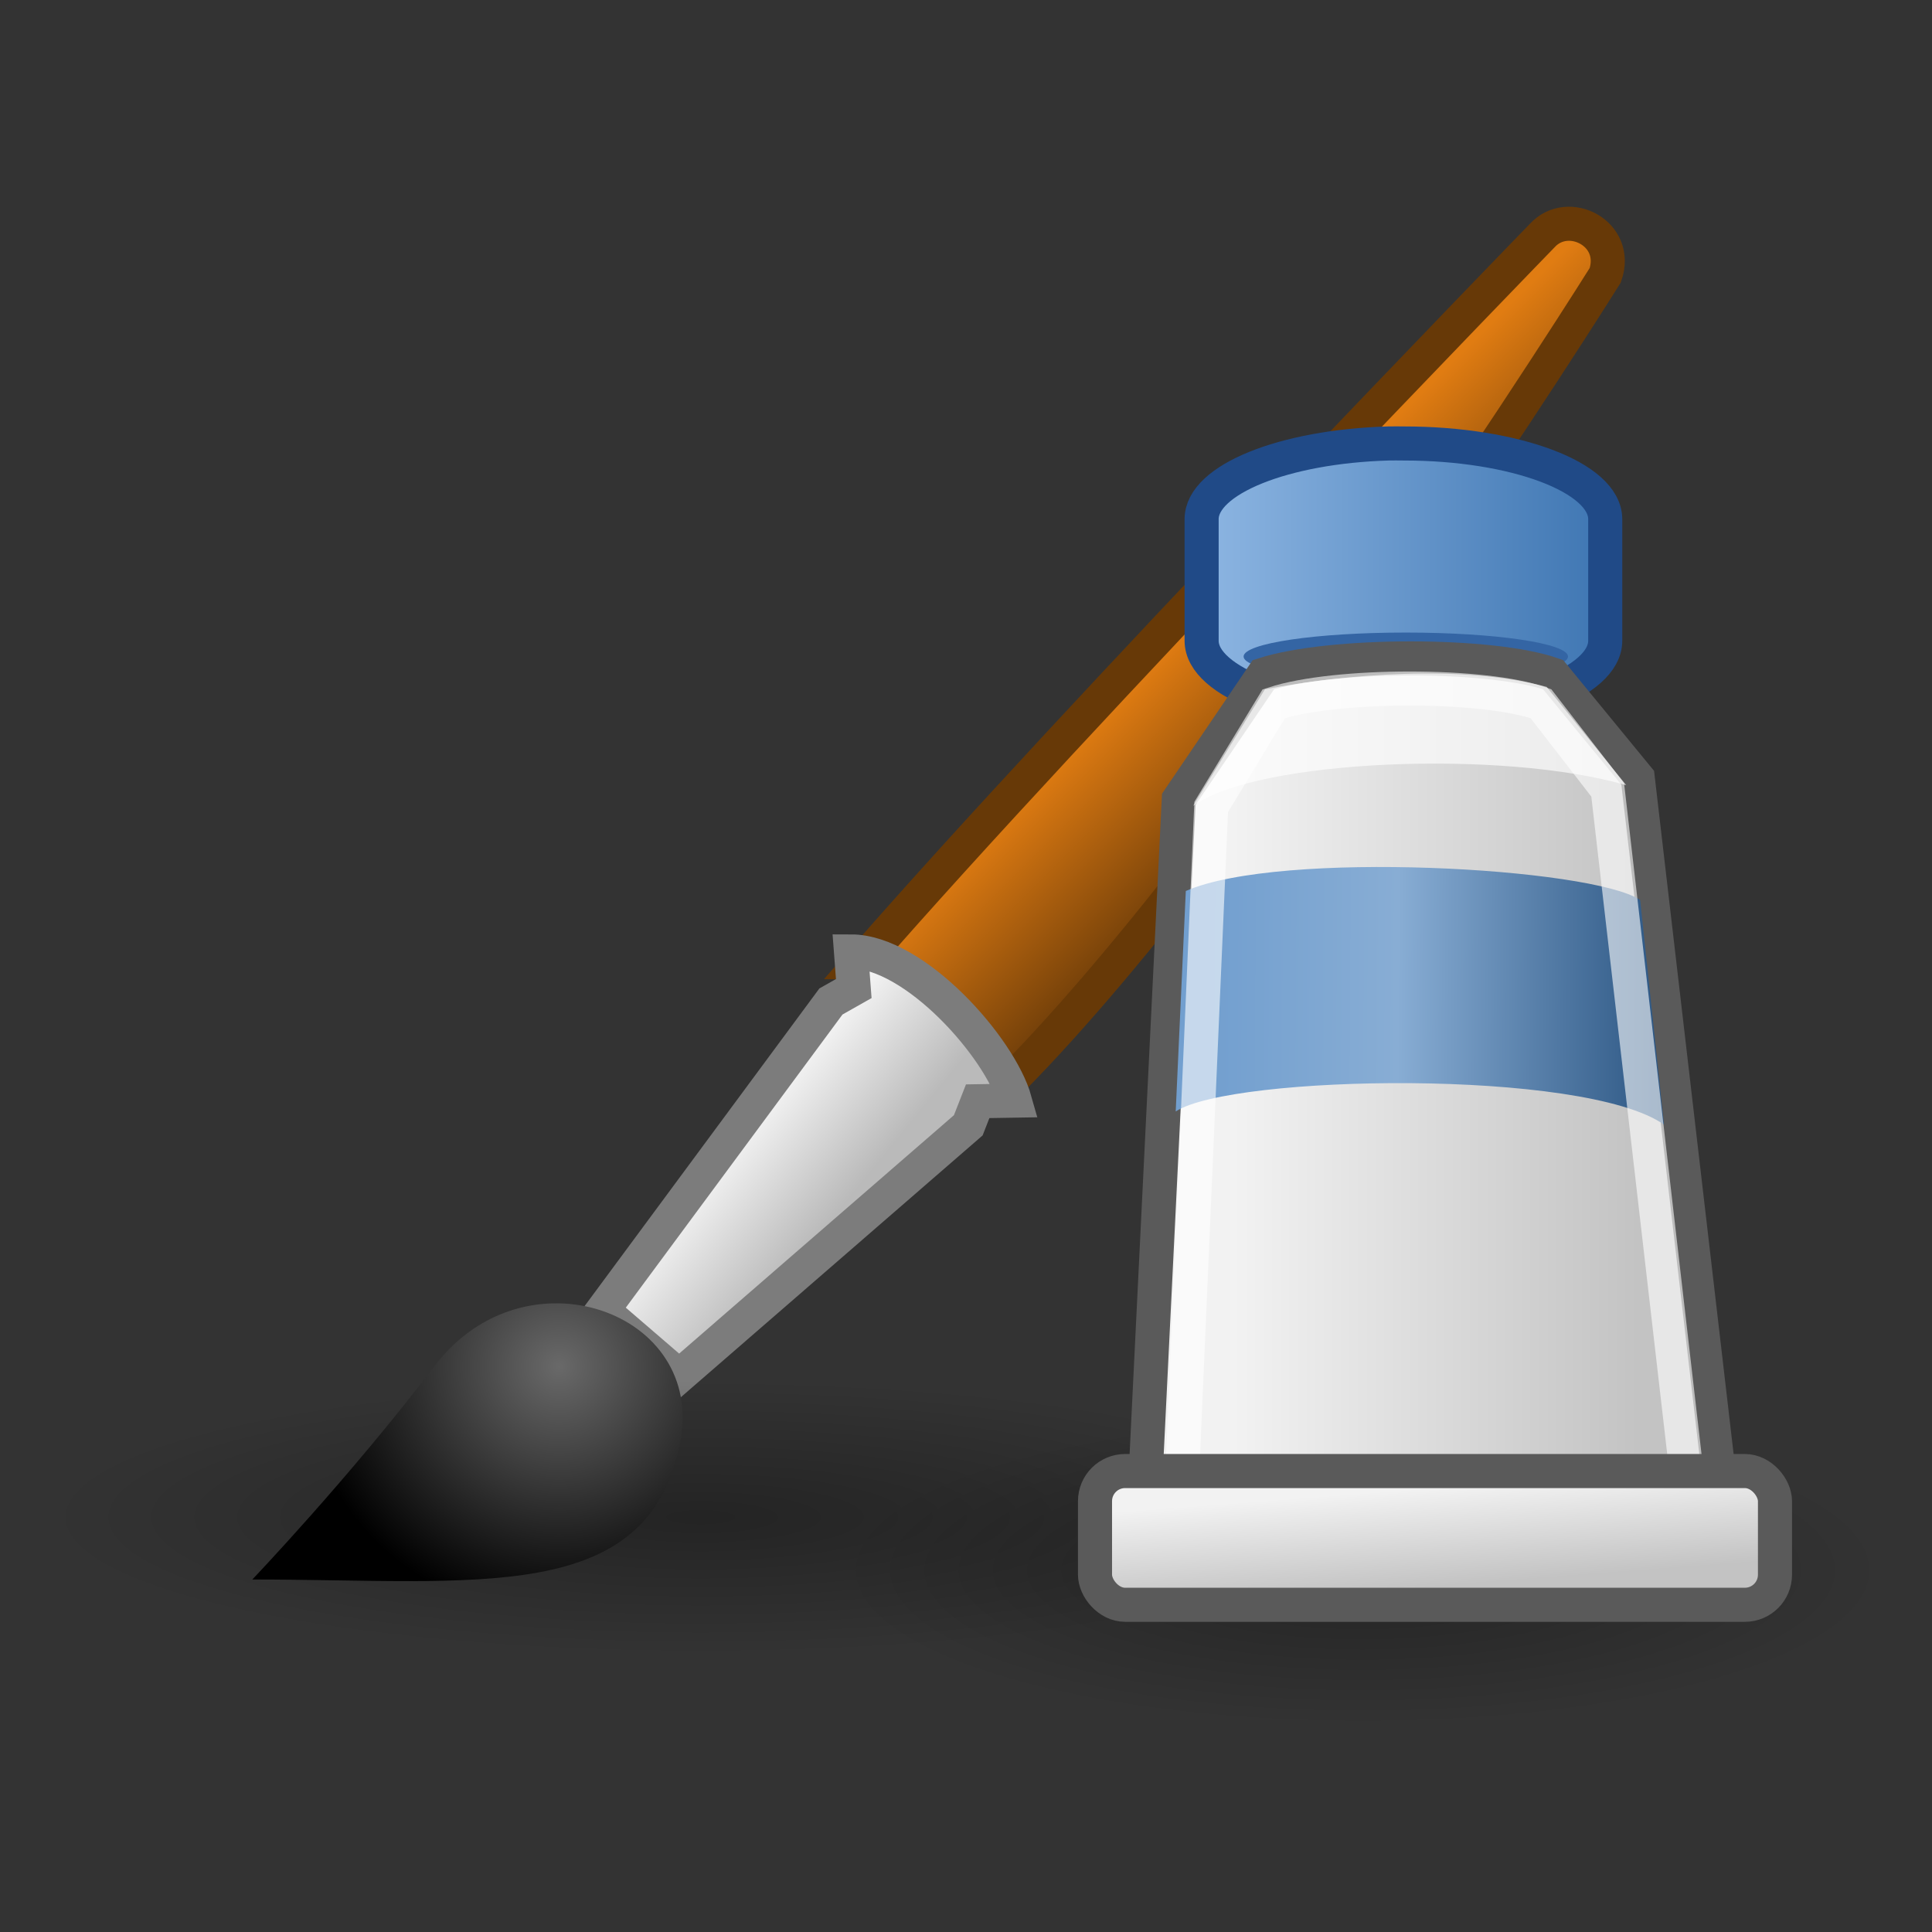 <?xml version="1.0" encoding="UTF-8" standalone="no"?>
<!-- Created with Inkscape (http://www.inkscape.org/) -->

<svg
   xmlns:dc="http://purl.org/dc/elements/1.1/"
   xmlns:cc="http://creativecommons.org/ns#"
   xmlns:rdf="http://www.w3.org/1999/02/22-rdf-syntax-ns#"
   xmlns:svg="http://www.w3.org/2000/svg"
   xmlns="http://www.w3.org/2000/svg"
   xmlns:xlink="http://www.w3.org/1999/xlink"
   xmlns:sodipodi="http://sodipodi.sourceforge.net/DTD/sodipodi-0.dtd"
   xmlns:inkscape="http://www.inkscape.org/namespaces/inkscape"
   inkscape:export-ydpi="90.000000"
   inkscape:export-xdpi="90.000000"
   inkscape:export-filename="/home/andreas/projekt/bild/tango/scalable/draw-pencil3.png"
   width="22"
   height="22"
   id="svg9121"
   sodipodi:version="0.32"
   inkscape:version="0.92.2 (5c3e80d, 2017-08-06)"
   sodipodi:docname="graphics.svg"
   inkscape:output_extension="org.inkscape.output.svg.inkscape"
   version="1.1">
  <rect width="100%" height="100%" fill="#333333" stroke="none"/>
  <defs
     id="defs3">
    <inkscape:perspective
       sodipodi:type="inkscape:persp3d"
       inkscape:vp_x="0 : 24 : 1"
       inkscape:vp_y="0 : 1000 : 0"
       inkscape:vp_z="48 : 24 : 1"
       inkscape:persp3d-origin="24 : 16 : 1"
       id="perspective77" />
    <linearGradient
       id="linearGradient6748">
      <stop
         style="stop-color:#729fcf;stop-opacity:1;"
         offset="0"
         id="stop6750" />
      <stop
         id="stop4588"
         offset="0.414"
         style="stop-color:#88add4;stop-opacity:1" />
      <stop
         style="stop-color:#2b5582;stop-opacity:1;"
         offset="1"
         id="stop6752" />
    </linearGradient>
    <linearGradient
       id="linearGradient6721">
      <stop
         style="stop-color:#90b8e4;stop-opacity:1"
         offset="0"
         id="stop6723" />
      <stop
         style="stop-color:#3c74b1;stop-opacity:1;"
         offset="1"
         id="stop6725" />
    </linearGradient>
    <linearGradient
       id="linearGradient6651">
      <stop
         style="stop-color:#f2f2f2;stop-opacity:1;"
         offset="0"
         id="stop6653" />
      <stop
         style="stop-color:#c3c3c3;stop-opacity:1;"
         offset="1"
         id="stop6655" />
    </linearGradient>
    <linearGradient
       id="linearGradient6629">
      <stop
         style="stop-color:#aeaeae;stop-opacity:1;"
         offset="0"
         id="stop6631" />
      <stop
         style="stop-color:#c4c4c4;stop-opacity:0;"
         offset="1"
         id="stop6633" />
    </linearGradient>
    <linearGradient
       inkscape:collect="always"
       id="linearGradient6975">
      <stop
         style="stop-color:#000000;stop-opacity:1;"
         offset="0"
         id="stop6977" />
      <stop
         style="stop-color:#000000;stop-opacity:0;"
         offset="1"
         id="stop6979" />
    </linearGradient>
    <linearGradient
       id="linearGradient6963">
      <stop
         style="stop-color:#696969;stop-opacity:1;"
         offset="0"
         id="stop6965" />
      <stop
         style="stop-color:#000000;stop-opacity:1;"
         offset="1"
         id="stop6967" />
    </linearGradient>
    <linearGradient
       id="linearGradient6951">
      <stop
         style="stop-color:#6e3d09;stop-opacity:1;"
         offset="0"
         id="stop6953" />
      <stop
         style="stop-color:#e07c12;stop-opacity:1;"
         offset="1"
         id="stop6955" />
    </linearGradient>
    <linearGradient
       id="linearGradient6939">
      <stop
         style="stop-color:#f4f4f4;stop-opacity:1"
         offset="0"
         id="stop6941" />
      <stop
         style="stop-color:#bababa;stop-opacity:1"
         offset="1"
         id="stop6943" />
    </linearGradient>
    <linearGradient
       inkscape:collect="always"
       xlink:href="#linearGradient6939"
       id="linearGradient6945"
       x1="19.395"
       y1="30.001"
       x2="22.297"
       y2="32.376"
       gradientUnits="userSpaceOnUse"
       gradientTransform="matrix(0.388,0,0,0.388,0.678,27.502)" />
    <linearGradient
       inkscape:collect="always"
       xlink:href="#linearGradient6951"
       id="linearGradient6957"
       x1="30.934"
       y1="24.743"
       x2="26.904"
       y2="20.713"
       gradientUnits="userSpaceOnUse"
       gradientTransform="matrix(0.388,0,0,0.388,0.678,27.502)" />
    <radialGradient
       inkscape:collect="always"
       xlink:href="#linearGradient6963"
       id="radialGradient6969"
       cx="15.415"
       cy="35.357"
       fx="15.415"
       fy="35.357"
       r="7.579"
       gradientTransform="matrix(0.386,0,0,0.376,0.416,28.265)"
       gradientUnits="userSpaceOnUse" />
    <radialGradient
       inkscape:collect="always"
       xlink:href="#linearGradient6975"
       id="radialGradient6981"
       cx="26.782"
       cy="42.343"
       fx="26.782"
       fy="42.343"
       r="14.407"
       gradientTransform="matrix(0.519,0,0,0.109,-5.92,38.661)"
       gradientUnits="userSpaceOnUse" />
    <radialGradient
       inkscape:collect="always"
       xlink:href="#linearGradient6975"
       id="radialGradient6903"
       gradientUnits="userSpaceOnUse"
       gradientTransform="matrix(0.414,0,0,0.123,4.428,38.672)"
       cx="26.782"
       cy="42.343"
       fx="26.782"
       fy="42.343"
       r="14.407" />
    <linearGradient
       inkscape:collect="always"
       xlink:href="#linearGradient6651"
       id="linearGradient7010"
       gradientUnits="userSpaceOnUse"
       gradientTransform="matrix(0.286,0,0,0.299,-1.115,30.961)"
       x1="60.169"
       y1="40.12"
       x2="60.441"
       y2="43.87" />
    <linearGradient
       inkscape:collect="always"
       xlink:href="#linearGradient6748"
       id="linearGradient7014"
       gradientUnits="userSpaceOnUse"
       gradientTransform="matrix(0.279,0,0,0.279,1.457,19.508)"
       x1="44.075"
       y1="64.137"
       x2="62.768"
       y2="64.26" />
    <linearGradient
       inkscape:collect="always"
       xlink:href="#linearGradient6651"
       id="linearGradient7020"
       gradientUnits="userSpaceOnUse"
       gradientTransform="matrix(0.279,0,0,0.279,-0.791,31.872)"
       x1="53.169"
       y1="24.245"
       x2="69.691"
       y2="24.245" />
    <linearGradient
       inkscape:collect="always"
       xlink:href="#linearGradient6721"
       id="linearGradient7025"
       gradientUnits="userSpaceOnUse"
       gradientTransform="matrix(0.334,0,0,0.225,-4.11,32.47)"
       x1="52.718"
       y1="2.316"
       x2="67.466"
       y2="2.316" />
  </defs>
  <sodipodi:namedview
     id="base"
     pagecolor="#ffffff"
     bordercolor="#666666"
     borderopacity="0.173"
     inkscape:pageopacity="0.0"
     inkscape:pageshadow="2"
     inkscape:zoom="16"
     inkscape:cx="-7.646403"
     inkscape:cy="4.40259"
     inkscape:current-layer="layer1"
     showgrid="false"
     inkscape:grid-bbox="true"
     inkscape:document-units="px"
     showguides="true"
     inkscape:guide-bbox="true"
     inkscape:window-width="1920"
     inkscape:window-height="1017"
     inkscape:window-x="-8"
     inkscape:window-y="-8"
     inkscape:showpageshadow="false"
     stroke="#204a87"
     fill="#3465a4"
     inkscape:window-maximized="1" />
  <g
     id="layer1"
     inkscape:label="Layer 1"
     inkscape:groupmode="layer"
     transform="translate(0,-26)">
    <ellipse
       inkscape:r_cy="true"
       inkscape:r_cx="true"
       id="path6901"
       style="color:#000000;display:inline;overflow:visible;visibility:visible;opacity:0.3;fill:url(#radialGradient6903);fill-opacity:1;fill-rule:nonzero;stroke:none;stroke-width:0.425;stroke-linecap:round;stroke-linejoin:miter;stroke-miterlimit:4;stroke-dasharray:none;stroke-dashoffset:0;stroke-opacity:1;marker:none;marker-start:none;marker-mid:none;marker-end:none"
       cx="15.529"
       cy="43.874"
       rx="5.971"
       ry="1.77" />
    <path
       style="color:#000000;display:inline;overflow:visible;visibility:visible;opacity:1;fill:url(#linearGradient6957);fill-opacity:1;fill-rule:nonzero;stroke:#673907;stroke-width:0.388;stroke-linecap:round;stroke-linejoin:miter;stroke-miterlimit:4;stroke-dasharray:none;stroke-dashoffset:0;stroke-opacity:1;marker:none;marker-start:none;marker-mid:none;marker-end:none"
       d="m 9.81,36.956 1.576,1.473 c 2.786,-2.738 6.893,-9.294 6.893,-9.294 0.166,-0.475 -0.421,-0.774 -0.716,-0.454 0,0 -5.307,5.465 -7.754,8.275 z"
       id="path6937"
       inkscape:r_cx="true"
       inkscape:r_cy="true"
       sodipodi:nodetypes="ccssc"
       inkscape:connector-curvature="0" />
    <path
       style="color:#000000;display:inline;overflow:visible;visibility:visible;opacity:1;fill:url(#linearGradient6945);fill-opacity:1;fill-rule:nonzero;stroke:#7c7c7c;stroke-width:0.388;stroke-linecap:round;stroke-linejoin:miter;stroke-miterlimit:4;stroke-dasharray:none;stroke-dashoffset:0;stroke-opacity:1;marker:none;marker-start:none;marker-mid:none;marker-end:none"
       d="m 6.863,40.92 0.871,0.75 3.292,-2.856 0.107,-0.274 0.424,-0.007 C 11.387,37.928 10.417,36.834 9.69,36.834 l 0.032,0.423 -0.26,0.147 z"
       id="path6935"
       inkscape:r_cx="true"
       inkscape:r_cy="true"
       sodipodi:nodetypes="ccccccccc"
       inkscape:connector-curvature="0" />
    <ellipse
       style="color:#000000;display:inline;overflow:visible;visibility:visible;opacity:0.3;fill:url(#radialGradient6981);fill-opacity:1;fill-rule:nonzero;stroke:none;stroke-width:0.448;stroke-linecap:round;stroke-linejoin:miter;stroke-miterlimit:4;stroke-dasharray:none;stroke-dashoffset:0;stroke-opacity:1;marker:none;marker-start:none;marker-mid:none;marker-end:none"
       id="path6973"
       inkscape:r_cx="true"
       inkscape:r_cy="true"
       cx="7.975"
       cy="43.293"
       rx="7.475"
       ry="1.576" />
    <path
       style="color:#000000;display:inline;overflow:visible;visibility:visible;opacity:1;fill:url(#radialGradient6969);fill-opacity:1;fill-rule:nonzero;stroke:none;stroke-width:0.078;stroke-linecap:round;stroke-linejoin:miter;stroke-miterlimit:4;stroke-dasharray:none;stroke-dashoffset:0;stroke-opacity:1;marker:none;marker-start:none;marker-mid:none;marker-end:none"
       d="m 2.873,43.986 c 2.56,0 4.504,0.305 4.872,-1.558 0.296,-1.501 -1.768,-2.221 -2.791,-0.88 -0.985,1.291 -2.081,2.438 -2.081,2.438 z"
       id="path6933"
       inkscape:r_cx="true"
       inkscape:r_cy="true"
       sodipodi:nodetypes="cssc"
       inkscape:connector-curvature="0" />
    <path
       inkscape:connector-curvature="0"
       style="color:#000000;display:inline;overflow:visible;visibility:visible;fill:url(#linearGradient7025);fill-opacity:1;fill-rule:nonzero;stroke:#204a87;stroke-width:0.388;stroke-linecap:round;stroke-linejoin:miter;stroke-miterlimit:4;stroke-dasharray:none;stroke-dashoffset:0;stroke-opacity:1;marker:none;marker-start:none;marker-mid:none;marker-end:none"
       d="m 15.809,31.05 c -1.185,0.034 -2.126,0.409 -2.126,0.862 0,0.108 0,1.276 0,1.384 0,0.475 1.035,0.862 2.303,0.862 1.268,0 2.293,-0.387 2.293,-0.862 0,-0.108 0,-1.276 0,-1.384 0,-0.475 -1.026,-0.862 -2.293,-0.862 -0.059,0 -0.119,-0.002 -0.177,0 z"
       id="path6659"
       sodipodi:nodetypes="cssssssc"
       inkscape:r_cx="true"
       inkscape:r_cy="true" />
    <ellipse
       ry="0.273"
       rx="1.847"
       cy="33.476"
       cx="16.008"
       style="color:#000000;display:inline;overflow:visible;visibility:visible;fill:#3465a4;fill-opacity:1;fill-rule:nonzero;stroke:none;stroke-width:0.25;stroke-linecap:round;stroke-linejoin:miter;stroke-miterlimit:4;stroke-dasharray:none;stroke-dashoffset:0;stroke-opacity:1;marker:none;marker-start:none;marker-mid:none;marker-end:none"
       id="path6729"
       inkscape:r_cx="true"
       inkscape:r_cy="true" />
    <path
       inkscape:connector-curvature="0"
       style="color:#000000;display:inline;overflow:visible;visibility:visible;fill:url(#linearGradient7020);fill-opacity:1;fill-rule:nonzero;stroke:#5a5a5a;stroke-width:0.388;stroke-linecap:round;stroke-linejoin:miter;stroke-miterlimit:4;stroke-dasharray:none;stroke-dashoffset:0;stroke-opacity:1;marker:none;marker-start:none;marker-mid:none;marker-end:none"
       d="m 13.017,43.378 0.406,-8.276 0.964,-1.42 c 0.764,-0.246 2.607,-0.246 3.298,0 l 0.964,1.175 1.015,8.717 z"
       id="path6617"
       inkscape:r_cx="true"
       inkscape:r_cy="true"
       sodipodi:nodetypes="ccccccc" />
    <path
       inkscape:connector-curvature="0"
       style="color:#000000;display:inline;overflow:visible;visibility:visible;fill:url(#linearGradient7014);fill-opacity:1;fill-rule:nonzero;stroke:none;stroke-width:0.388;stroke-linecap:round;stroke-linejoin:miter;stroke-miterlimit:4;stroke-dasharray:none;stroke-dashoffset:0;stroke-opacity:1;marker:none;marker-start:none;marker-mid:none;marker-end:none"
       d="m 13.503,36.146 -0.115,2.51 c 0.644,-0.418 4.649,-0.49 5.56,0.15 L 18.677,36.249 C 18.135,35.88 14.575,35.676 13.503,36.146 Z"
       id="path6641"
       inkscape:r_cx="true"
       inkscape:r_cy="true"
       sodipodi:nodetypes="ccccc" />
    <path
       inkscape:connector-curvature="0"
       sodipodi:nodetypes="ccccccc"
       inkscape:r_cy="true"
       inkscape:r_cx="true"
       id="path6670"
       d="m 13.452,43.017 0.34,-7.828 0.713,-1.176 c 0.705,-0.23 2.405,-0.23 3.042,0 l 0.76,0.982 0.951,8.237 z"
       style="color:#000000;display:inline;overflow:visible;visibility:visible;opacity:0.594;fill:none;fill-opacity:1;fill-rule:nonzero;stroke:#ffffff;stroke-width:0.388;stroke-linecap:round;stroke-linejoin:miter;stroke-miterlimit:4;stroke-dasharray:none;stroke-dashoffset:0;stroke-opacity:1;marker:none;marker-start:none;marker-mid:none;marker-end:none" />
    <rect
       style="color:#000000;display:inline;overflow:visible;visibility:visible;fill:url(#linearGradient7010);fill-opacity:1;fill-rule:nonzero;stroke:#5a5a5a;stroke-width:0.388;stroke-linecap:round;stroke-linejoin:miter;stroke-miterlimit:4;stroke-dasharray:none;stroke-dashoffset:0;stroke-opacity:1;marker:none;marker-start:none;marker-mid:none;marker-end:none"
       id="rect5742"
       width="7.743"
       height="1.523"
       x="12.469"
       y="42.751"
       inkscape:r_cx="true"
       inkscape:r_cy="true"
       rx="0.343"
       ry="0.343" />
    <path
       inkscape:connector-curvature="0"
       style="color:#000000;display:inline;overflow:visible;visibility:visible;opacity:0.654;fill:#ffffff;fill-opacity:1;fill-rule:nonzero;stroke:none;stroke-width:0.388;stroke-linecap:round;stroke-linejoin:miter;stroke-miterlimit:4;stroke-dasharray:none;stroke-dashoffset:0;stroke-opacity:1;marker:none;marker-start:none;marker-mid:none;marker-end:none"
       d="m 13.587,35.176 c 0.727,-0.53 3.527,-0.642 4.931,-0.235 l -0.906,-1.119 c -0.961,-0.259 -2.296,-0.146 -3.208,0.027 z"
       id="path6668"
       inkscape:r_cx="true"
       inkscape:r_cy="true"
       sodipodi:nodetypes="ccccc" />
  </g>
</svg>
